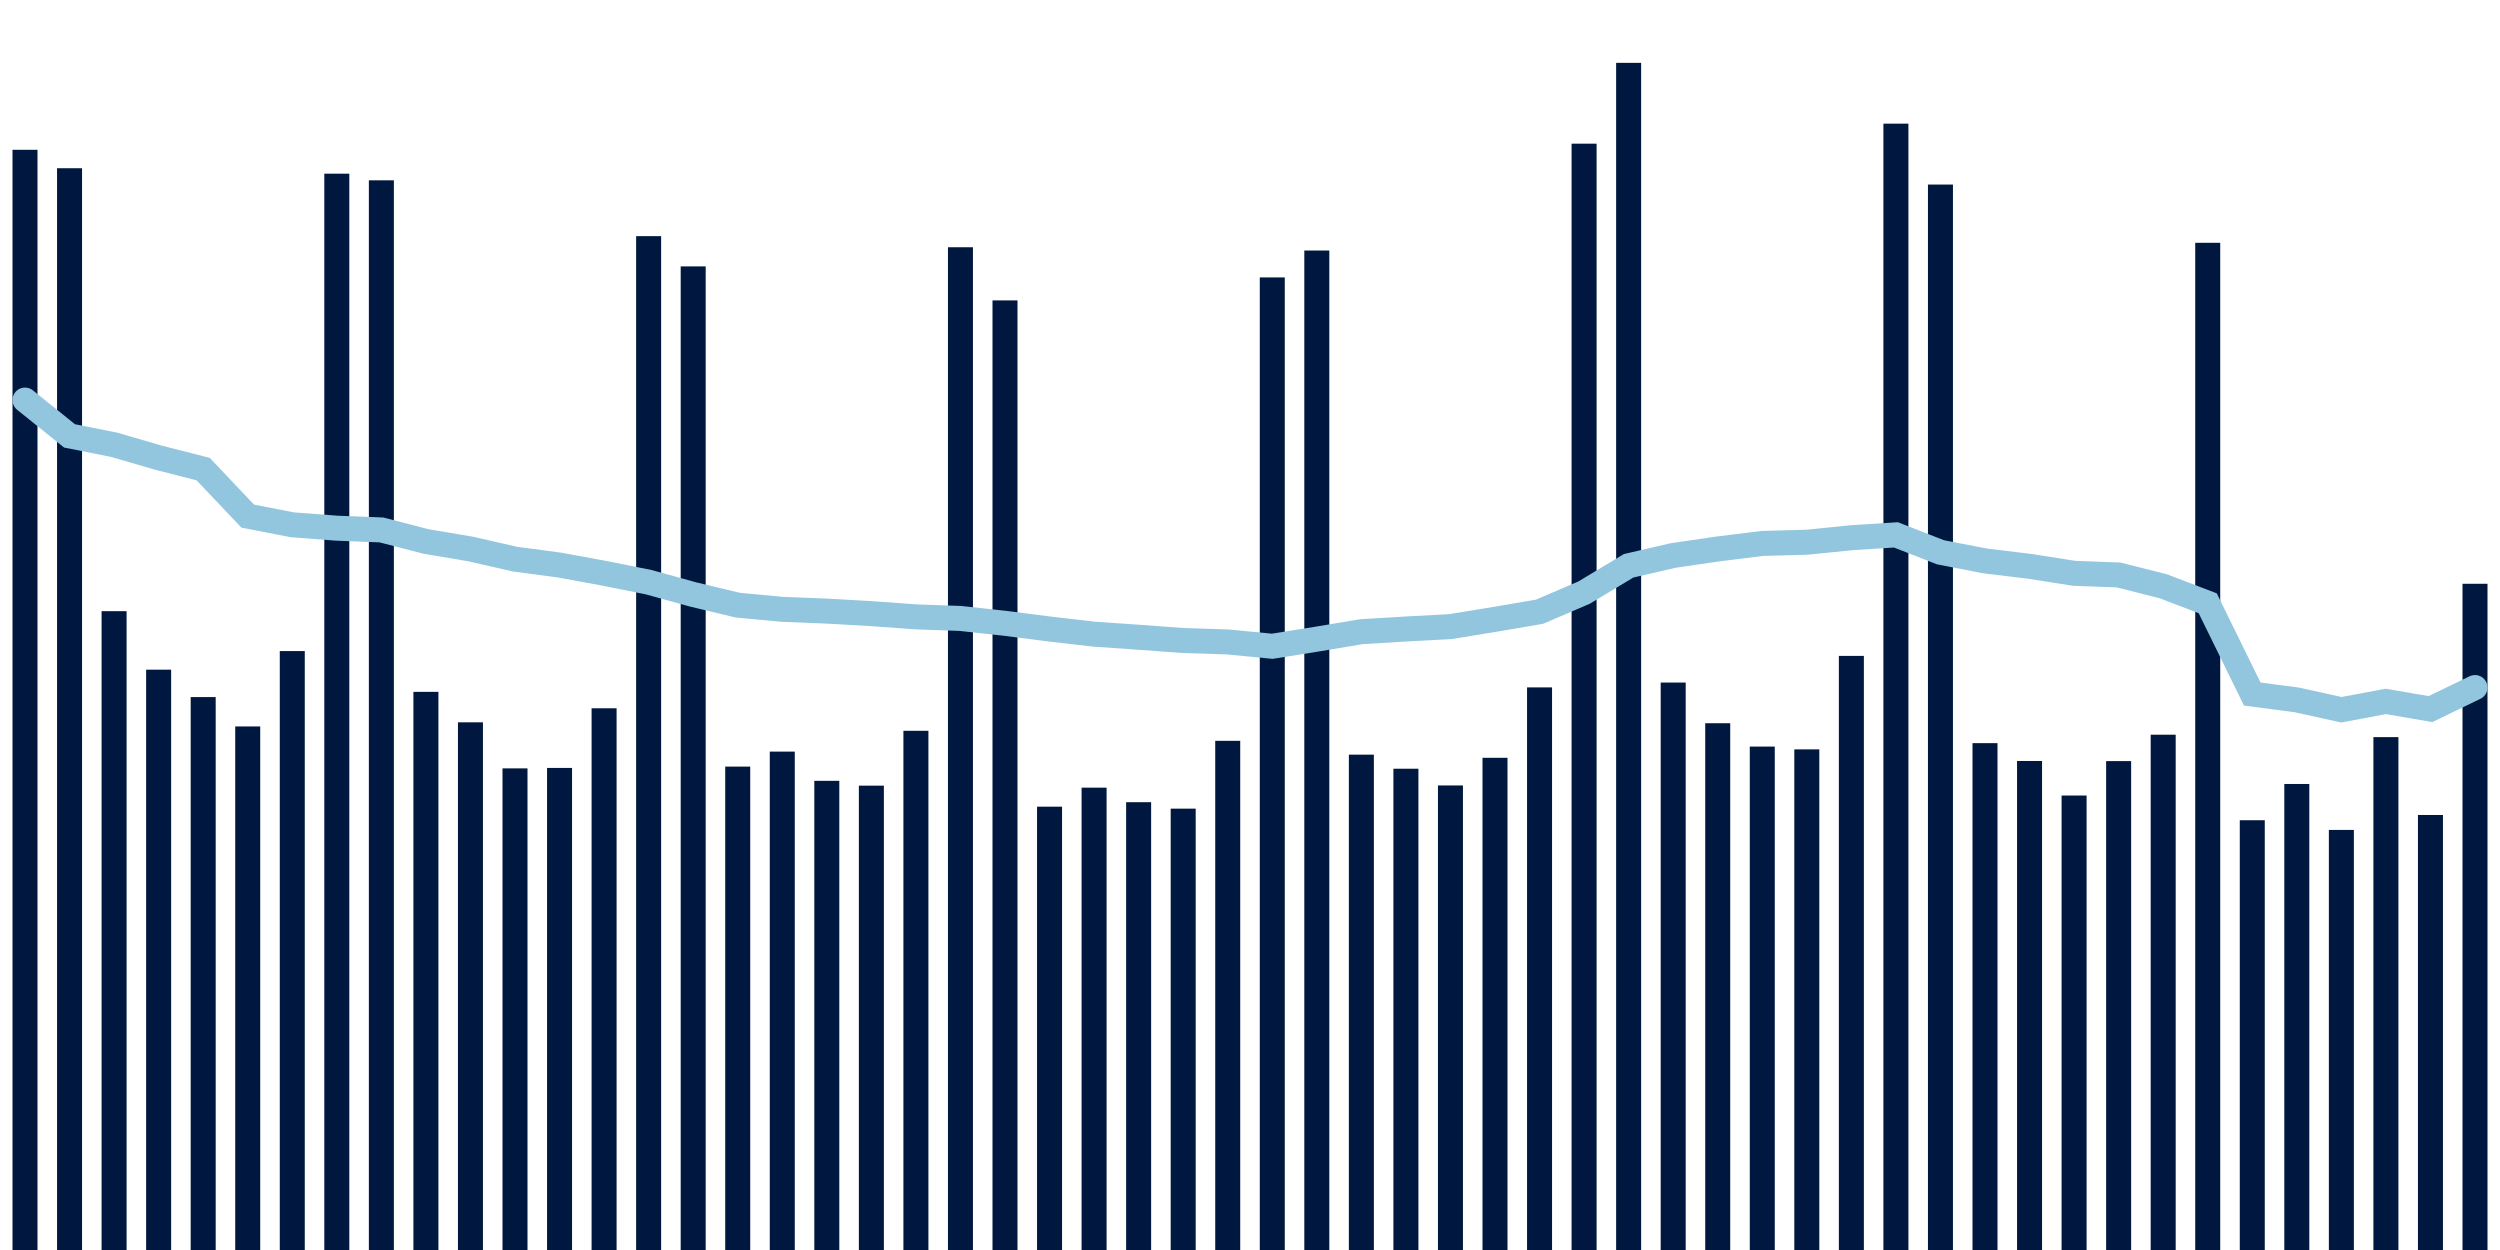 <svg about="DATA_PUBLISHED_DATE:2021-11-24,RENDER_DATE:2021-11-24" xmlns="http://www.w3.org/2000/svg" viewBox="0,0,200,100"><g transform="translate(0,0)"></g><g class="fg-bars tests-tests" fill="#00183f" stroke="none"><g><rect x="197" y="46.702" width="2" height="53.298" id="tests-tests-0"></rect></g><g><rect x="193.436" y="65.198" width="2" height="34.802" id="tests-tests-1"></rect></g><g><rect x="189.873" y="58.97" width="2" height="41.03" id="tests-tests-2"></rect></g><g><rect x="186.309" y="66.394" width="2" height="33.606" id="tests-tests-3"></rect></g><g><rect x="182.745" y="62.718" width="2" height="37.282" id="tests-tests-4"></rect></g><g><rect x="179.182" y="65.618" width="2" height="34.382" id="tests-tests-5"></rect></g><g><rect x="175.618" y="19.424" width="2" height="80.576" id="tests-tests-6"></rect></g><g><rect x="172.055" y="58.776" width="2" height="41.224" id="tests-tests-7"></rect></g><g><rect x="168.491" y="60.888" width="2" height="39.112" id="tests-tests-8"></rect></g><g><rect x="164.927" y="63.642" width="2" height="36.358" id="tests-tests-9"></rect></g><g><rect x="161.364" y="60.878" width="2" height="39.122" id="tests-tests-10"></rect></g><g><rect x="157.8" y="59.452" width="2" height="40.548" id="tests-tests-11"></rect></g><g><rect x="154.236" y="14.764" width="2" height="85.236" id="tests-tests-12"></rect></g><g><rect x="150.673" y="9.892" width="2" height="90.108" id="tests-tests-13"></rect></g><g><rect x="147.109" y="52.472" width="2" height="47.528" id="tests-tests-14"></rect></g><g><rect x="143.545" y="59.95" width="2" height="40.05" id="tests-tests-15"></rect></g><g><rect x="139.982" y="59.726" width="2" height="40.274" id="tests-tests-16"></rect></g><g><rect x="136.418" y="57.858" width="2" height="42.142" id="tests-tests-17"></rect></g><g><rect x="132.855" y="54.604" width="2" height="45.396" id="tests-tests-18"></rect></g><g><rect x="129.291" y="5.028" width="2" height="94.972" id="tests-tests-19"></rect></g><g><rect x="125.727" y="11.494" width="2" height="88.506" id="tests-tests-20"></rect></g><g><rect x="122.164" y="54.992" width="2" height="45.008" id="tests-tests-21"></rect></g><g><rect x="118.6" y="60.624" width="2" height="39.376" id="tests-tests-22"></rect></g><g><rect x="115.036" y="62.836" width="2" height="37.164" id="tests-tests-23"></rect></g><g><rect x="111.473" y="61.498" width="2" height="38.502" id="tests-tests-24"></rect></g><g><rect x="107.909" y="60.372" width="2" height="39.628" id="tests-tests-25"></rect></g><g><rect x="104.345" y="20.042" width="2" height="79.958" id="tests-tests-26"></rect></g><g><rect x="100.782" y="22.194" width="2" height="77.806" id="tests-tests-27"></rect></g><g><rect x="97.218" y="59.266" width="2" height="40.734" id="tests-tests-28"></rect></g><g><rect x="93.655" y="64.692" width="2" height="35.308" id="tests-tests-29"></rect></g><g><rect x="90.091" y="64.176" width="2" height="35.824" id="tests-tests-30"></rect></g><g><rect x="86.527" y="63.012" width="2" height="36.988" id="tests-tests-31"></rect></g><g><rect x="82.964" y="64.534" width="2" height="35.466" id="tests-tests-32"></rect></g><g><rect x="79.4" y="24.032" width="2" height="75.968" id="tests-tests-33"></rect></g><g><rect x="75.836" y="19.78" width="2" height="80.22" id="tests-tests-34"></rect></g><g><rect x="72.273" y="58.464" width="2" height="41.536" id="tests-tests-35"></rect></g><g><rect x="68.709" y="62.852" width="2" height="37.148" id="tests-tests-36"></rect></g><g><rect x="65.145" y="62.466" width="2" height="37.534" id="tests-tests-37"></rect></g><g><rect x="61.582" y="60.128" width="2" height="39.872" id="tests-tests-38"></rect></g><g><rect x="58.018" y="61.328" width="2" height="38.672" id="tests-tests-39"></rect></g><g><rect x="54.455" y="21.312" width="2" height="78.688" id="tests-tests-40"></rect></g><g><rect x="50.891" y="18.892" width="2" height="81.108" id="tests-tests-41"></rect></g><g><rect x="47.327" y="56.662" width="2" height="43.338" id="tests-tests-42"></rect></g><g><rect x="43.764" y="61.434" width="2" height="38.566" id="tests-tests-43"></rect></g><g><rect x="40.2" y="61.47" width="2" height="38.53" id="tests-tests-44"></rect></g><g><rect x="36.636" y="57.786" width="2" height="42.214" id="tests-tests-45"></rect></g><g><rect x="33.073" y="55.348" width="2" height="44.652" id="tests-tests-46"></rect></g><g><rect x="29.509" y="14.426" width="2" height="85.574" id="tests-tests-47"></rect></g><g><rect x="25.945" y="13.894" width="2" height="86.106" id="tests-tests-48"></rect></g><g><rect x="22.382" y="52.086" width="2" height="47.914" id="tests-tests-49"></rect></g><g><rect x="18.818" y="58.116" width="2" height="41.884" id="tests-tests-50"></rect></g><g><rect x="15.255" y="55.766" width="2" height="44.234" id="tests-tests-51"></rect></g><g><rect x="11.691" y="53.574" width="2" height="46.426" id="tests-tests-52"></rect></g><g><rect x="8.127" y="48.894" width="2" height="51.106" id="tests-tests-53"></rect></g><g><rect x="4.564" y="13.458" width="2" height="86.542" id="tests-tests-54"></rect></g><g><rect x="1" y="11.984" width="2" height="88.016" id="tests-tests-55"></rect></g></g><g class="fg-line tests-tests" fill="none" stroke="#92c5de" stroke-width="2" stroke-linecap="round"><path d="M198,55.003L194.436,56.728L190.873,56.113L187.309,56.78L183.745,55.992L180.182,55.525L176.618,48.261L173.055,46.899L169.491,45.998L165.927,45.864L162.364,45.305L158.8,44.873L155.236,44.181L151.673,42.79L148.109,43.019L144.545,43.379L140.982,43.475L137.418,43.919L133.855,44.439L130.291,45.263L126.727,47.408L123.164,48.937L119.6,49.547L116.036,50.129L112.473,50.32L108.909,50.536L105.345,51.131L101.782,51.701L98.218,51.356L94.655,51.241L91.091,50.979L87.527,50.734L83.964,50.322L80.4,49.864L76.836,49.476L73.273,49.349L69.709,49.091L66.145,48.889L62.582,48.747L59.018,48.412L55.455,47.558L51.891,46.574L48.327,45.86L44.764,45.206L41.2,44.732L37.636,43.917L34.073,43.316L30.509,42.394L26.945,42.255L23.382,41.983L19.818,41.29L16.255,37.529L12.691,36.619L9.127,35.581L5.564,34.872L2,32.005"></path></g></svg>
